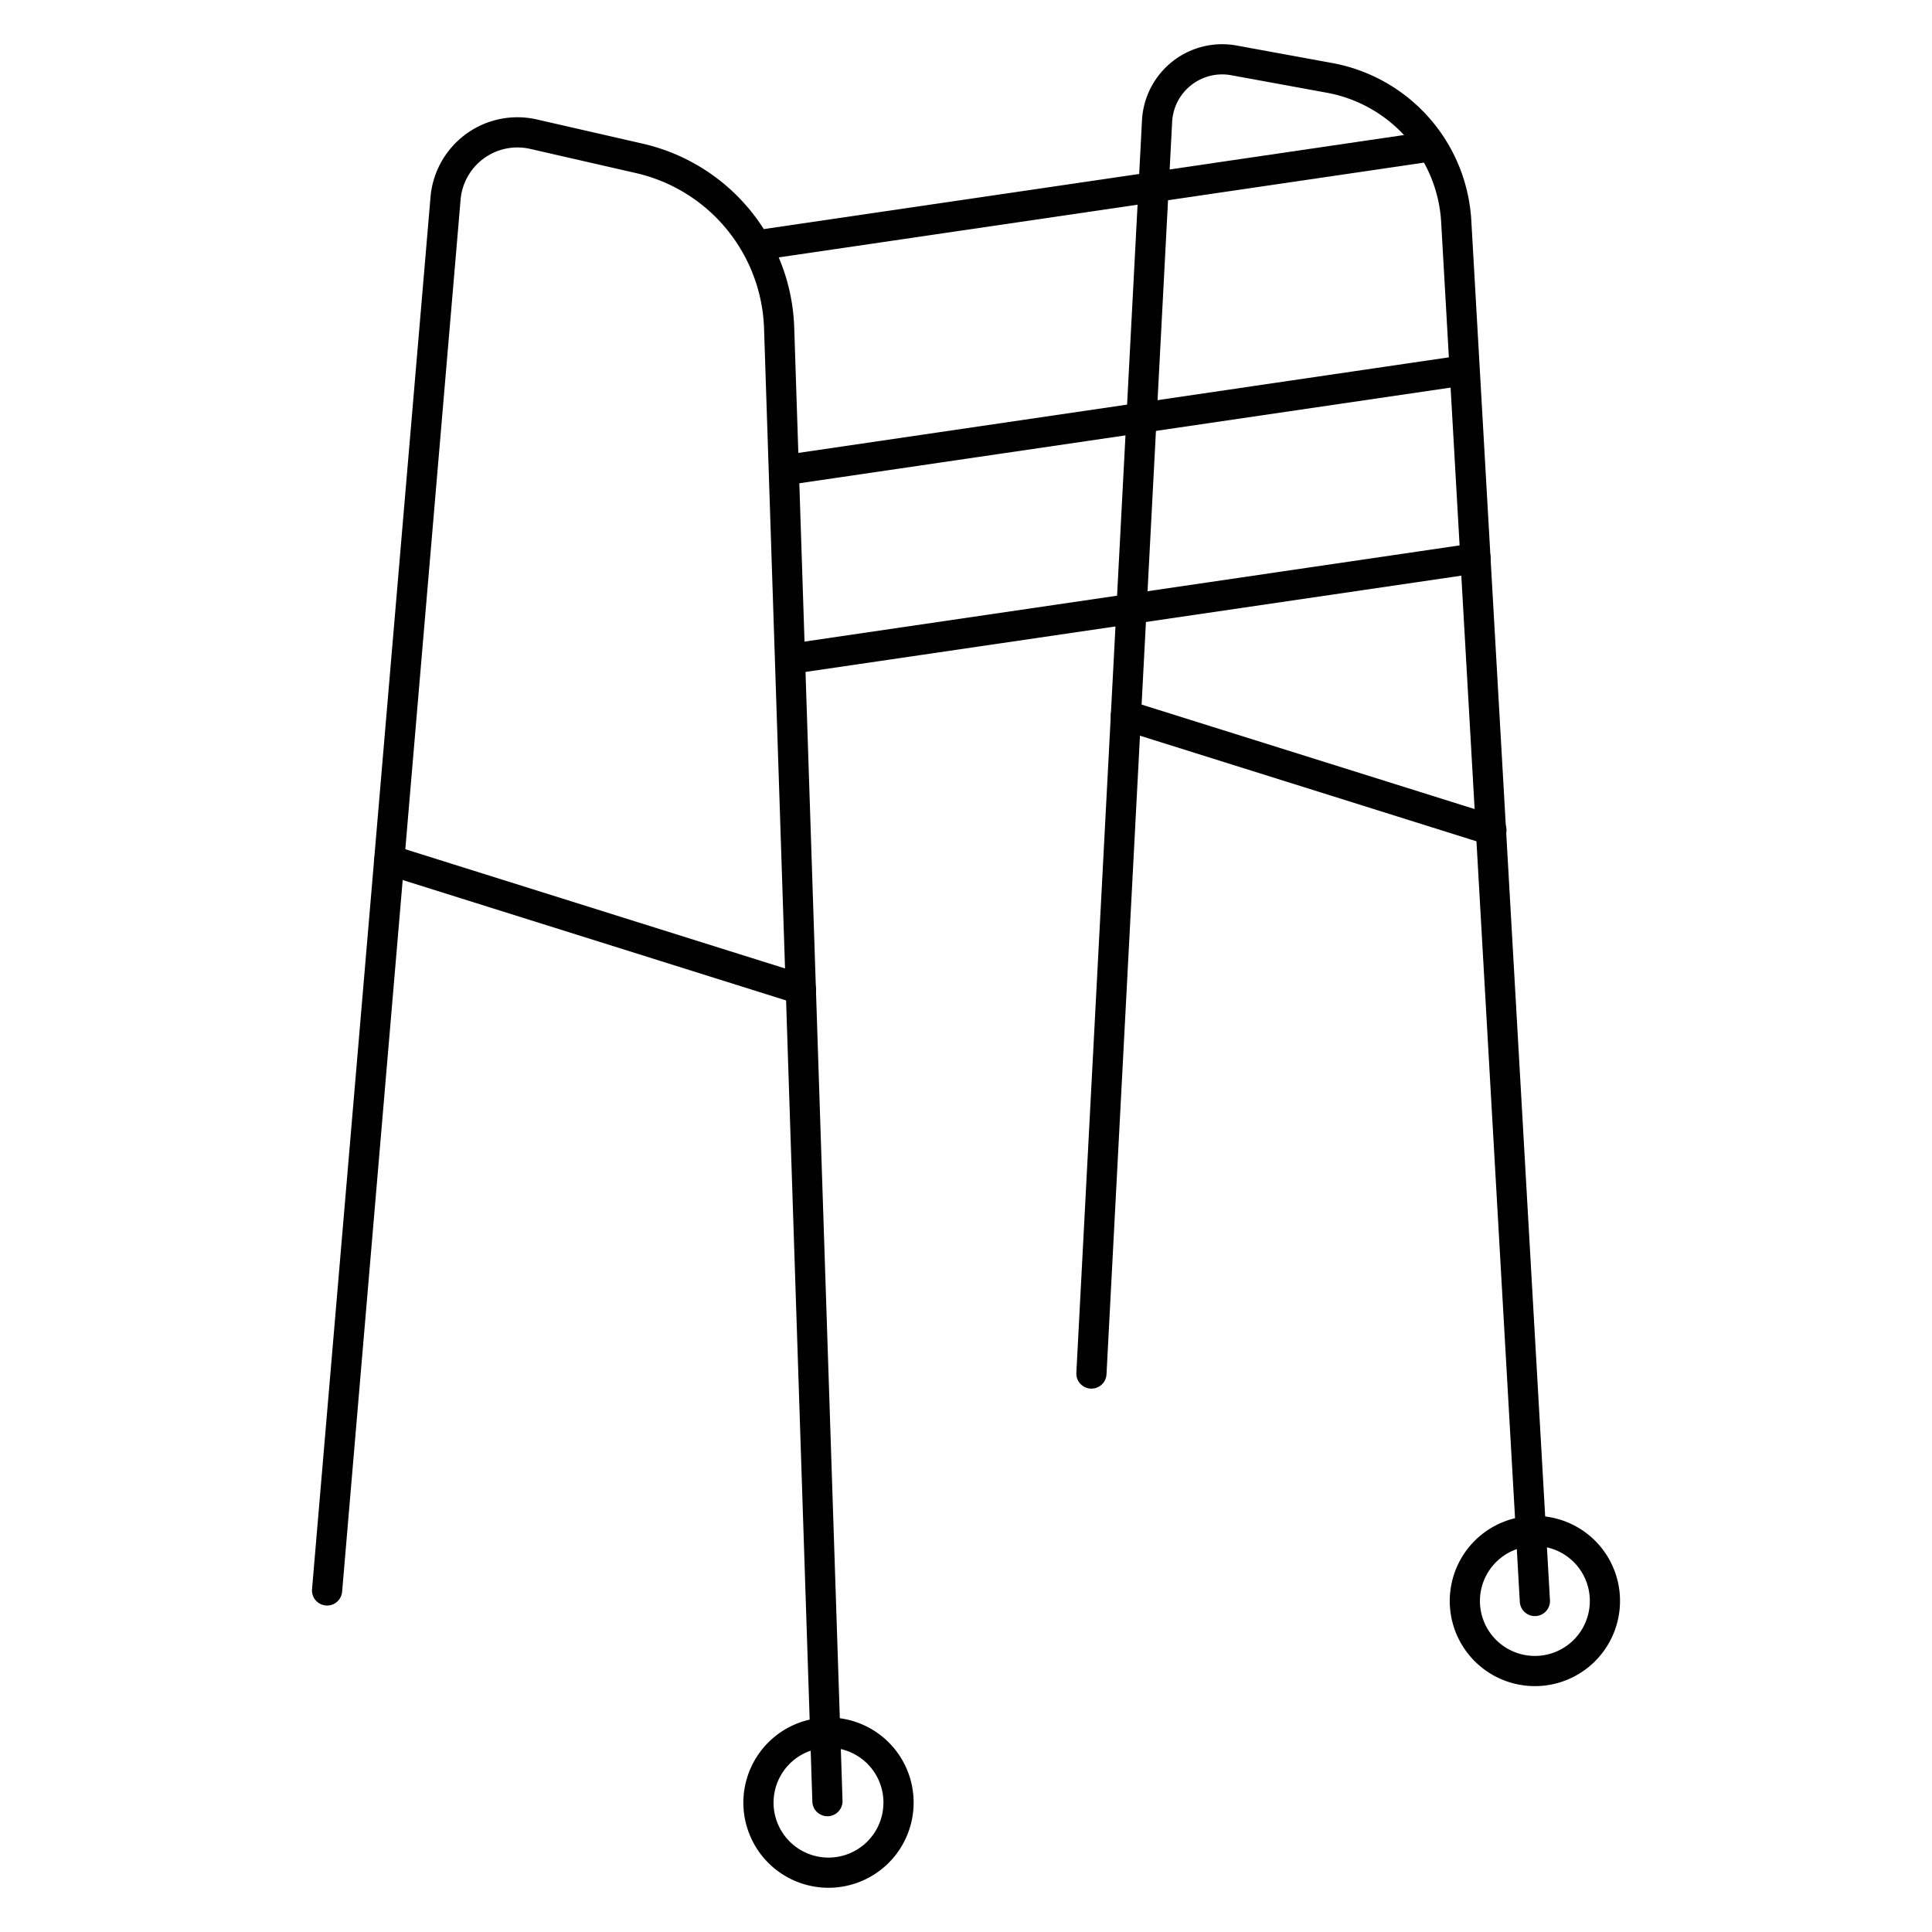<svg id="Layer_1" data-name="Layer 1" xmlns="http://www.w3.org/2000/svg" viewBox="0 0 128 128"><defs><style>.cls-1{fill:none;stroke:#000;stroke-linecap:round;stroke-linejoin:round;stroke-width:2px;}</style></defs><title>iStar_Design_Medicine_LineIcons_Live-82</title><path class="cls-1" d="M54.82,119.33l-3.2-97.59a11.93,11.93,0,0,0-9.27-11.25l-7-1.6a4.78,4.78,0,0,0-5.83,4.24l-7.85,92.24"/><path class="cls-1" d="M101.69,106.07l-5.21-91.4a10.26,10.26,0,0,0-8.39-9.51L81.75,4a4.32,4.32,0,0,0-5.09,4l-4.35,83"/><line class="cls-1" x1="98.81" y1="55" x2="74.59" y2="47.4"/><line class="cls-1" x1="52.74" y1="31.04" x2="96.71" y2="24.58"/><line class="cls-1" x1="50.32" y1="16.23" x2="94.29" y2="9.77"/><line class="cls-1" x1="52.74" y1="43.6" x2="97.76" y2="36.99"/><path class="cls-1" d="M59.53,119.43a4.64,4.64,0,1,1-4.63-4.64A4.63,4.63,0,0,1,59.53,119.43Z"/><path class="cls-1" d="M106.33,106.07a4.64,4.64,0,1,1-4.64-4.64A4.63,4.63,0,0,1,106.33,106.07Z"/><line class="cls-1" x1="53.06" y1="65.54" x2="25.8" y2="56.98"/></svg>